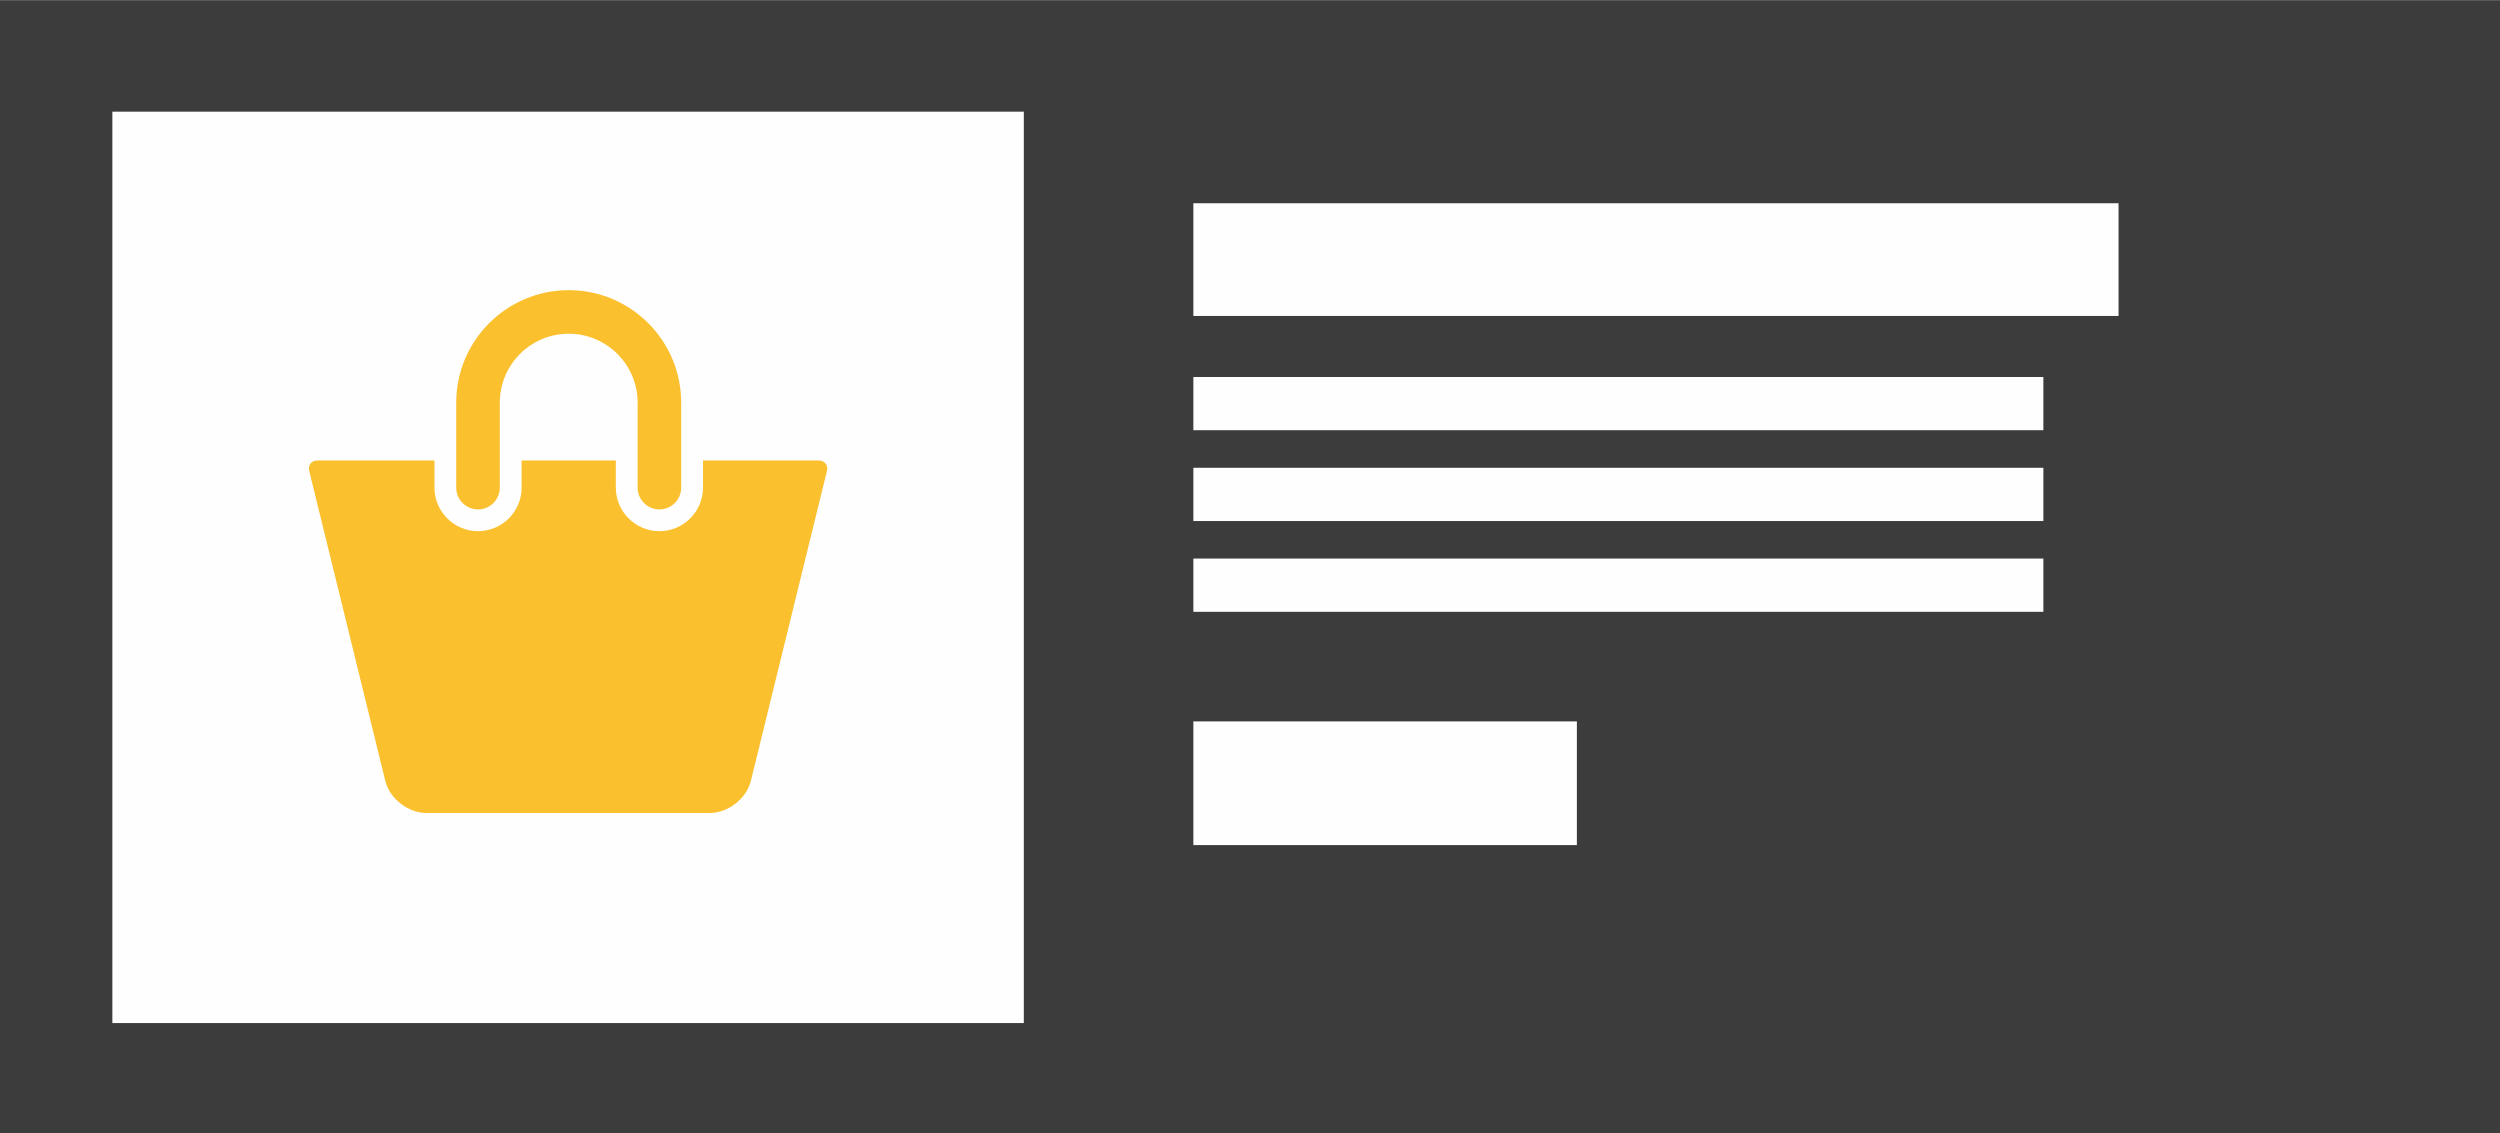 <?xml version="1.0" encoding="UTF-8"?>
<!--
  - Copyright (c) 2023. Selldone® Business OS™
  -
  - Author: M.Pajuhaan
  - Web: https://selldone.com
  - ━━━━━━━━━━━━━━━━━━━━━━━━━━━━━━━━━━━━━━━━━━━━━━━━━━━━━━
  -
  - All rights reserved. In the weave of time, where traditions and innovations intermingle, this content was crafted.
  - From the essence of thought, through the corridors of creativity, each word, and sentiment has been molded.
  - Not just to exist, but to inspire. Like an artist's stroke or a sculptor's chisel, every nuance is deliberate.
  - Our journey is not just about reaching a destination, but about creating a masterpiece.
  - Tread carefully, for you're treading on dreams.
  -->

<!DOCTYPE svg PUBLIC "-//W3C//DTD SVG 1.1//EN" "http://www.w3.org/Graphics/SVG/1.1/DTD/svg11.dtd">
<!-- Creator: CorelDRAW 2019 (64-Bit) -->
<svg xmlns="http://www.w3.org/2000/svg" xml:space="preserve" width="1813px" height="822px" version="1.1" style="shape-rendering:geometricPrecision; text-rendering:geometricPrecision; image-rendering:optimizeQuality; fill-rule:evenodd; clip-rule:evenodd"
viewBox="0 0 438.97 198.97"
 xmlns:xlink="http://www.w3.org/1999/xlink"
 xmlns:xodm="http://www.corel.com/coreldraw/odm/2003">
 <rect x="0" y="0" width="438.97" height="198.97" fill="#333333" stroke="none"/>
 <defs>
  <style type="text/css">
   <![CDATA[
    .fil1 {fill:#FEFEFE;fill-rule:nonzero}
    .fil2 {fill:#FBC02D;fill-rule:nonzero}
    .fil0 {fill:#F1F2F2;fill-rule:nonzero;fill-opacity:0.051}
   ]]>
  </style>
 </defs>
 <g id="Layer_x0020_1">
  <polygon class="fil0" points="438.97,198.97 0,198.97 0,0 438.97,0 "/>
  <polygon class="fil1" points="179.77,179.61 19.73,179.61 19.73,19.58 179.77,19.58 "/>
  <g id="_1960252581328">
   <g>
    <g>
     <path class="fil2" d="M83.94 89.42c2.11,0 3.82,-1.72 3.82,-3.83l0 -14.92c0,-6.67 5.43,-12.1 12.1,-12.1 6.67,0 12.1,5.43 12.1,12.1l0 14.92c0,2.11 1.71,3.83 3.82,3.83 2.12,0 3.83,-1.72 3.83,-3.83l0 -14.92c0,-10.89 -8.86,-19.75 -19.75,-19.75 -10.89,0 -19.75,8.86 -19.75,19.75l0 14.92c0,2.11 1.72,3.83 3.83,3.83z"/>
     <path class="fil2" d="M143.74 80.82l-20.3 0 0 4.77c0,4.22 -3.44,7.65 -7.66,7.65 -4.21,0 -7.65,-3.43 -7.65,-7.65l0 -4.77 -16.54 0 0 4.77c0,4.22 -3.43,7.65 -7.65,7.65 -4.22,0 -7.65,-3.43 -7.65,-7.65l0 -4.77 -20.53 0c-1.06,0 -1.71,0.83 -1.46,1.86l13.38 54.51c0.81,3.06 4.03,5.54 7.2,5.54l49.73 0c3.18,0 6.4,-2.48 7.21,-5.54l13.38 -54.51c0.25,-1.03 -0.4,-1.86 -1.46,-1.86z"/>
    </g>
   </g>
  </g>
  <polygon class="fil1" points="371.99,55.45 209.54,55.45 209.54,35.66 371.99,35.66 "/>
  <polygon class="fil1" points="358.79,75.51 209.54,75.51 209.54,66.17 358.79,66.17 "/>
  <polygon class="fil1" points="358.79,91.46 209.54,91.46 209.54,82.11 358.79,82.11 "/>
  <polygon class="fil1" points="358.79,107.4 209.54,107.4 209.54,98.05 358.79,98.05 "/>
  <polygon class="fil1" points="276.88,148.36 209.54,148.36 209.54,126.64 276.88,126.64 "/>
 </g>
</svg>
